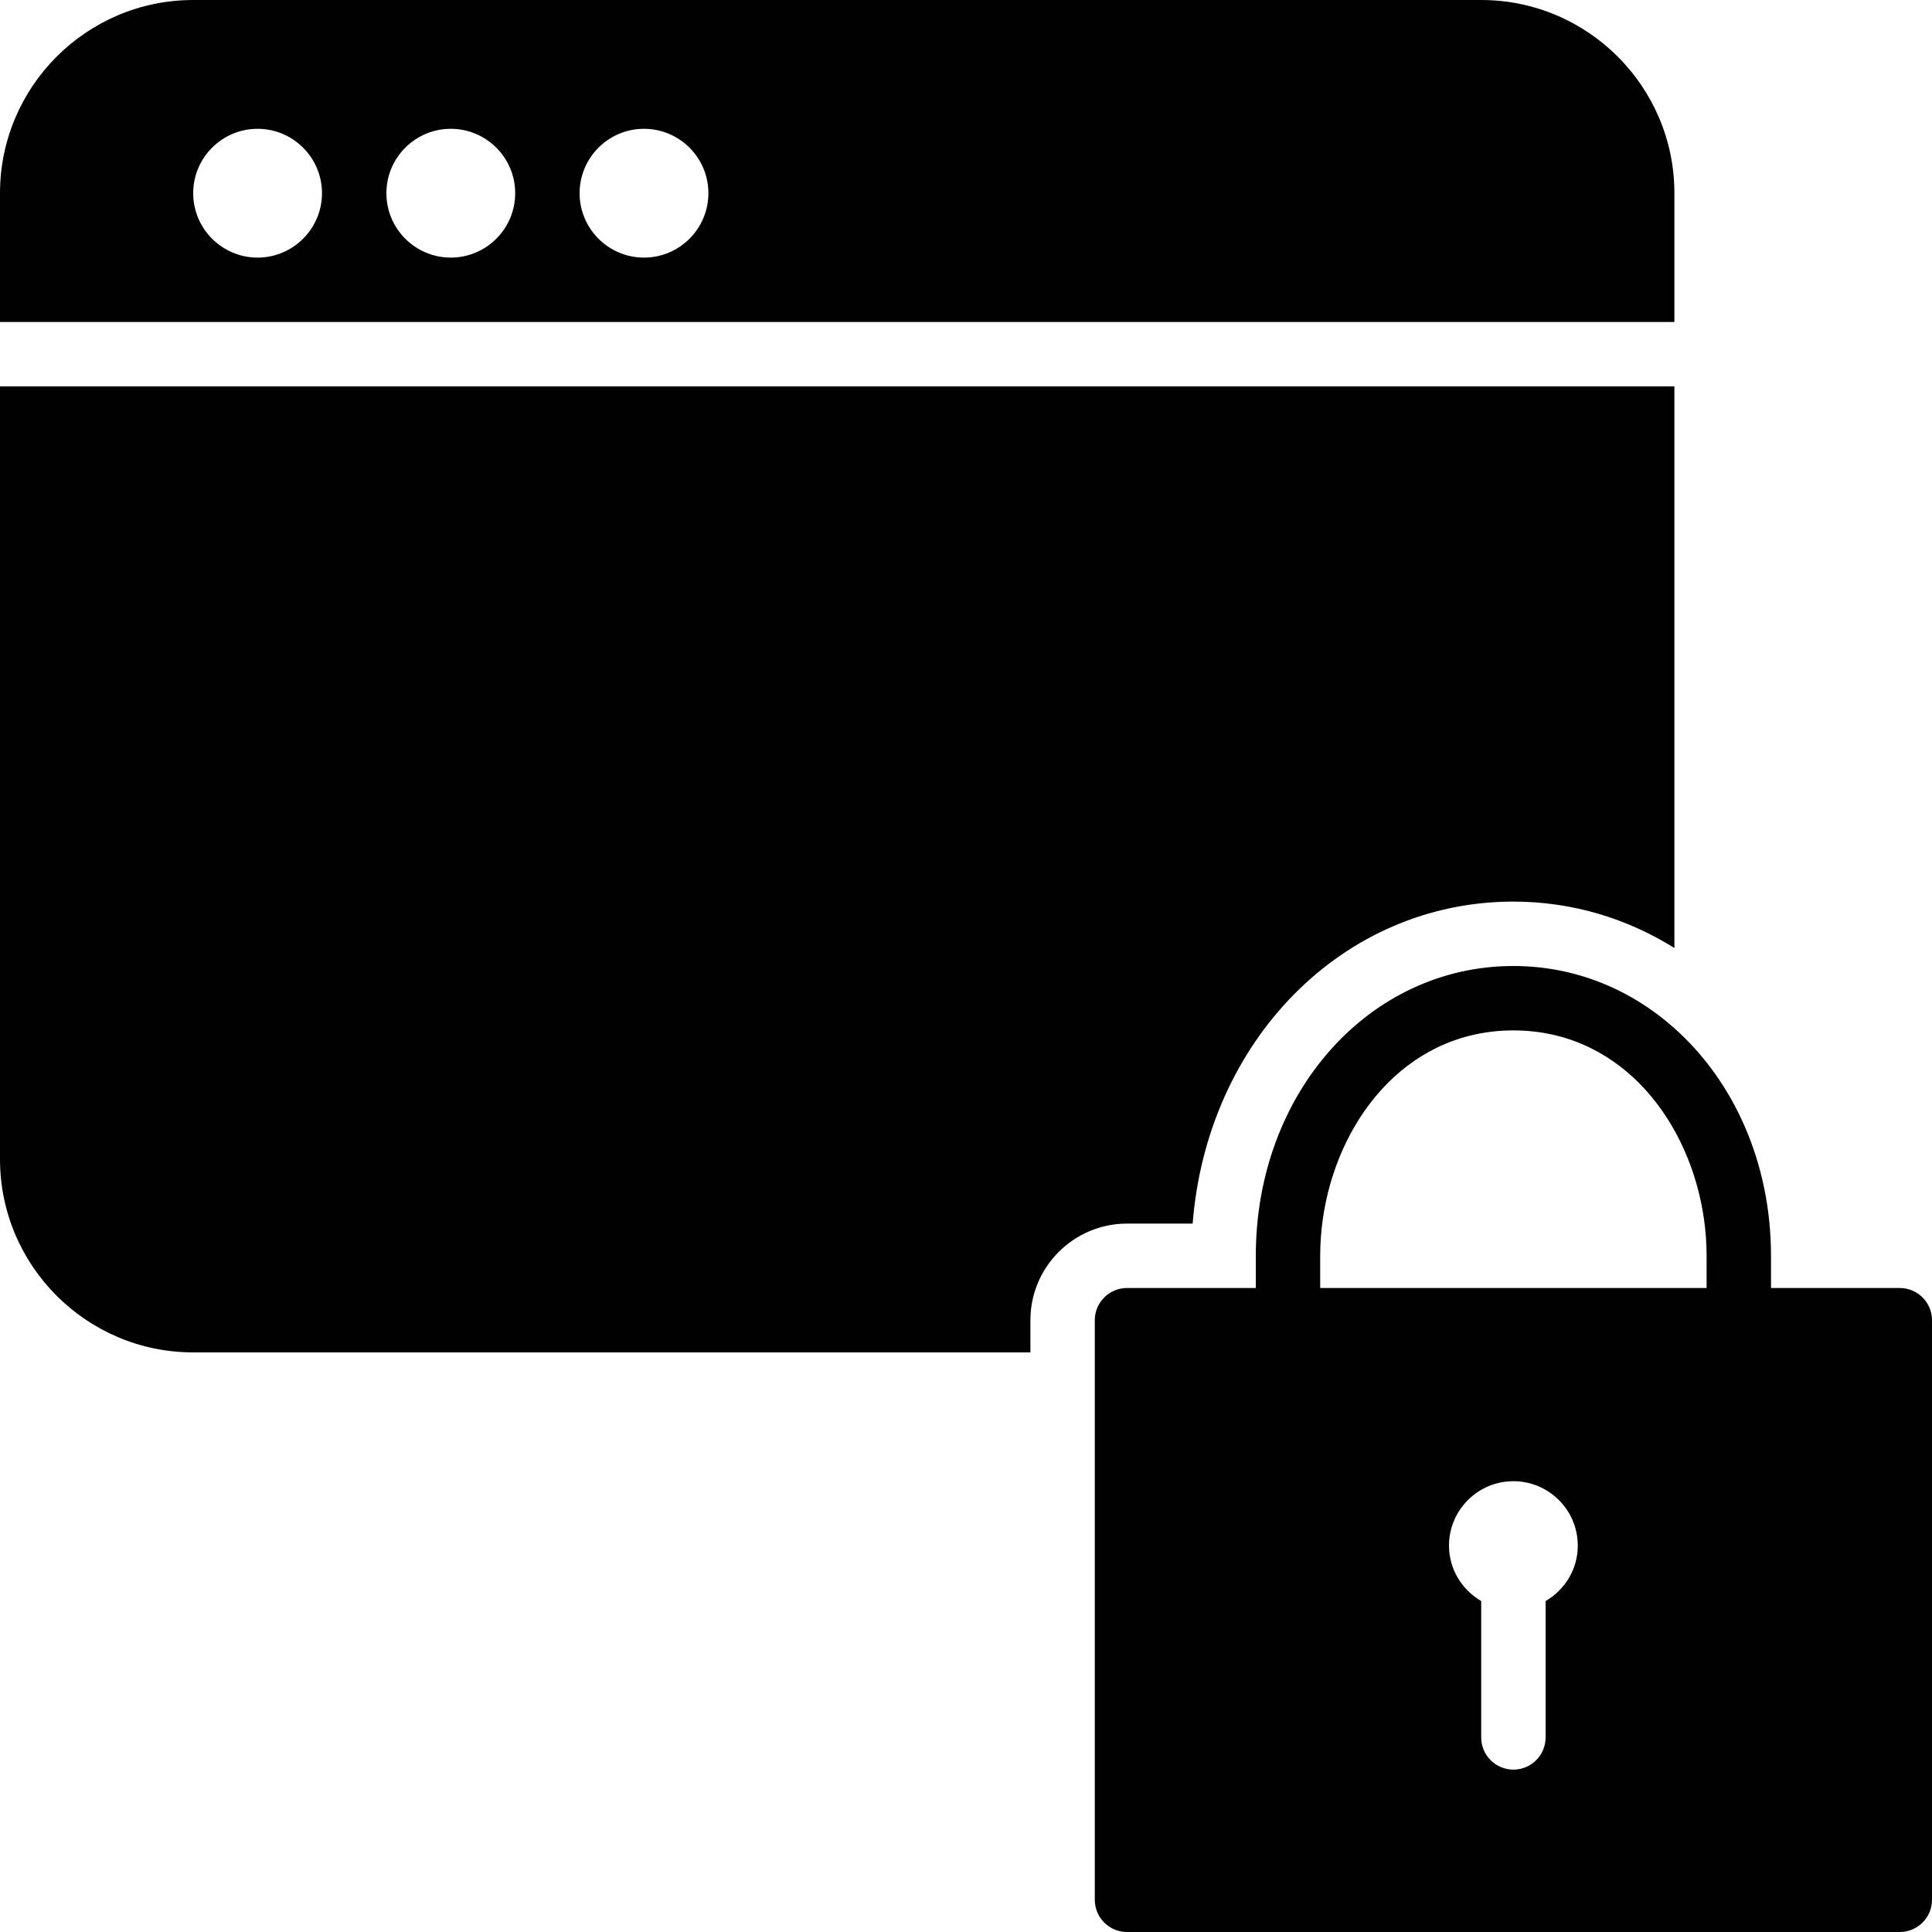 <?xml version="1.0" encoding="utf-8"?>
<!-- Generator: Adobe Illustrator 17.0.0, SVG Export Plug-In . SVG Version: 6.00 Build 0)  -->
<!DOCTYPE svg PUBLIC "-//W3C//DTD SVG 1.1//EN" "http://www.w3.org/Graphics/SVG/1.1/DTD/svg11.dtd">
<svg version="1.1" xmlns="http://www.w3.org/2000/svg" xmlns:xlink="http://www.w3.org/1999/xlink" x="0px" y="0px" width="60px"
	 height="60px" viewBox="0 0 60 60" enable-background="new 0 0 60 60" xml:space="preserve">
<g id="Layer_3">
	<g>
		<path fill="#010101" d="M37.039,38c0.445-5.682,4.66-10,9.961-10c1.836,0,3.536,0.528,5,1.441V12H0v24c0,3.309,2.691,6,6,6h26v-1
			c0-1.654,1.346-3,3-3H37.039z"/>
		<path fill="#010101" d="M52,6c0-3.309-2.691-6-6-6H6C2.691,0,0,2.691,0,6v4h52V6z M8,8C6.897,8,6,7.103,6,6s0.897-2,2-2
			c1.102,0,2,0.897,2,2S9.102,8,8,8z M14,8c-1.103,0-2-0.897-2-2s0.897-2,2-2c1.102,0,2,0.897,2,2S15.102,8,14,8z M20,8
			c-1.103,0-2-0.897-2-2s0.897-2,2-2c1.102,0,2,0.897,2,2S21.102,8,20,8z"/>
		<path fill="#010101" d="M59,40h-4v-1c0-2.899-1.163-5.432-3-7.067C50.639,30.721,48.909,30,47,30c-4.486,0-8,3.953-8,9v1h-4
			c-0.552,0-1,0.449-1,1v18c0,0.551,0.448,1,1,1h24c0.552,0,1-0.449,1-1V41C60,40.449,59.552,40,59,40z M48,49.722v4.235
			c0,0.552-0.447,1-1,1c-0.553,0-1-0.448-1-1v-4.235c-0.595-0.347-1-0.985-1-1.722c0-1.103,0.897-2,2-2c1.102,0,2,0.897,2,2
			C49,48.737,48.595,49.375,48,49.722z M53,40h-6.875H41v-1c0-3.011,1.718-6.112,4.664-6.84C46.085,32.056,46.53,32,47,32
			c0.469,0,0.915,0.056,1.336,0.16C51.282,32.888,53,35.989,53,39V40z"/>
	</g>
</g>
<g id="nyt_x5F_exporter_x5F_info" display="none">
</g>
</svg>
